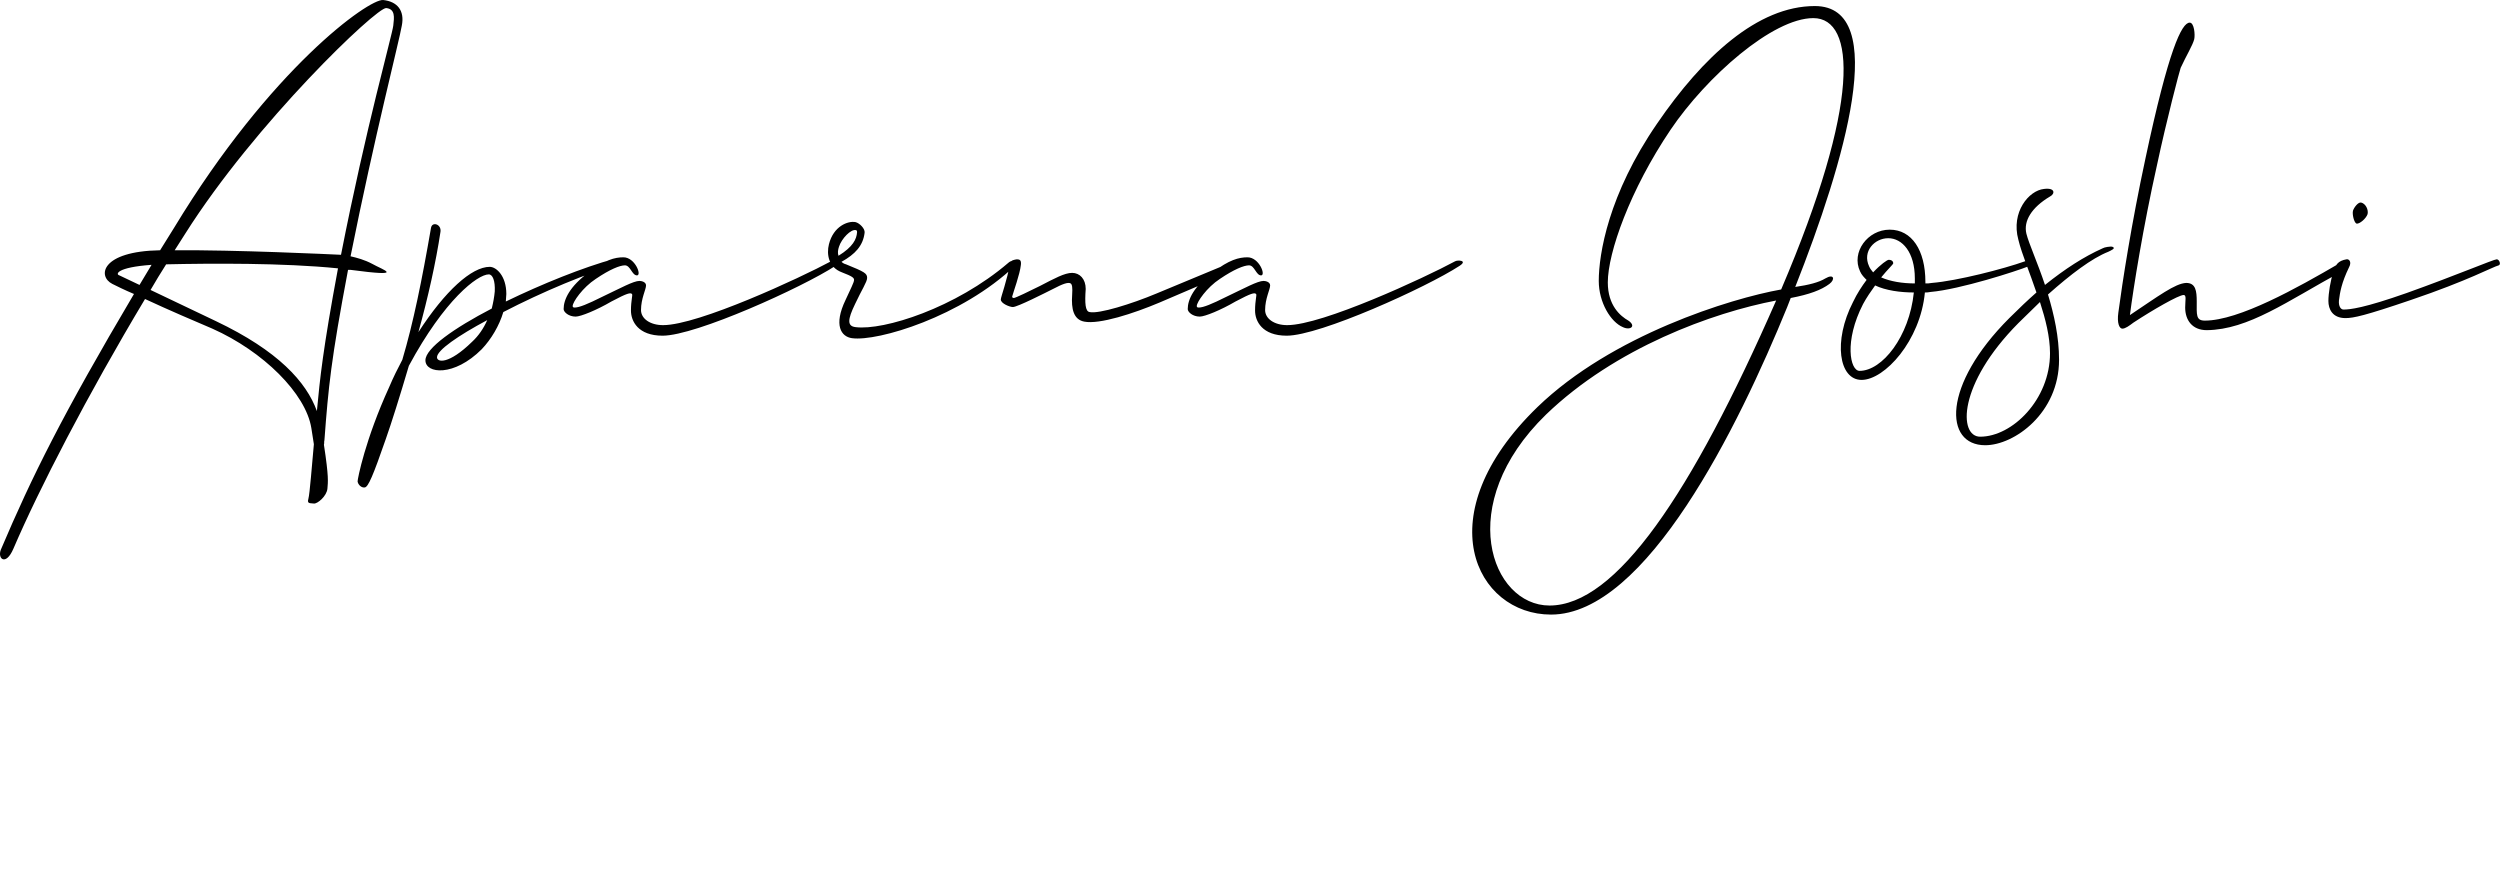 <?xml version="1.0" standalone="no"?>
<!DOCTYPE svg PUBLIC "-//W3C//DTD SVG 20010904//EN"
 "http://www.w3.org/TR/2001/REC-SVG-20010904/DTD/svg10.dtd">
<svg version="1.0" xmlns="http://www.w3.org/2000/svg" width="320" height="111.717" viewBox="0 0 320 111.717">
<g transform="matrix(1.608,0,0,1.608,1.262,-23.024)" fill="#000">
<path d="M23.76 54.04 c0.12 -0.44 0.28 -2.68 0.44 -4.36 l-0.2 -1.28 c-0.44 -2.76 -3.84 -6.12 -7.88 -7.92 c-1.32 -0.56 -3.56 -1.52 -5.36 -2.36 c-4.6 7.68 -8.44 15.12 -10.48 19.88 c-0.6 1.4 -1.28 0.8 -1 0.08 c2.48 -5.84 4.92 -10.76 10.6 -20.36 c-0.76 -0.32 -1.4 -0.64 -1.72 -0.8 c-1.2 -0.6 -0.92 -2.6 3.8 -2.68 l1.12 -1.8 c7.68 -12.68 15.52 -18.24 16.64 -18.12 s1.72 0.84 1.48 2.04 c-0.2 1.2 -2.16 8.76 -4.08 18.36 c0.52 0.12 1.12 0.28 1.72 0.6 c0.84 0.48 2.8 1.08 -1.72 0.48 l-0.2 0 c-1.36 7.2 -1.56 9.28 -1.88 13.56 c-0.04 0.12 0 0.24 -0.04 0.36 c0.4 2.6 0.32 2.96 0.28 3.48 c-0.04 0.6 -0.8 1.24 -1.08 1.2 s-0.56 0.04 -0.44 -0.36 z M13.12 34.24 c4.8 -0.04 12.4 0.32 13.24 0.36 c2 -10.2 4.08 -17.52 4.16 -18.24 c0.08 -0.68 0.16 -1.32 -0.56 -1.4 c-0.76 -0.08 -10.44 9.16 -16 17.96 z M16.4 39.88 c4.96 2.36 7.2 4.84 8.04 7.16 c0.24 -2.56 0.48 -4.92 1.68 -11.36 c-4.32 -0.44 -10.16 -0.4 -13.68 -0.32 c-0.44 0.68 -0.84 1.36 -1.24 2.04 z M8.72 36.24 l1.6 0.76 l0.96 -1.6 c-2.8 0.2 -2.88 0.76 -2.56 0.84 z M38.12 36.16 c-0.88 0 -3.52 2 -6.36 7.28 c-0.72 2.44 -1.4 4.6 -1.84 5.84 c-1 2.88 -1.4 3.84 -1.68 3.84 c-0.24 0.04 -0.52 -0.2 -0.56 -0.48 c0 -0.2 0.6 -3.32 2.52 -7.52 c0.32 -0.76 0.68 -1.48 1.04 -2.16 c0.88 -2.96 1.56 -6.32 2.28 -10.48 c0.08 -0.56 0.84 -0.32 0.76 0.28 c-0.36 2.4 -1 5.28 -1.76 8 c2.12 -3.28 4.24 -5.2 5.68 -5.2 c0.52 0 1.32 0.72 1.32 2.16 c0 0.2 -0.04 0.4 -0.04 0.6 c2.88 -1.4 6.16 -2.72 8.64 -3.4 c0.48 -0.12 0.96 0.28 0.44 0.4 c-2.48 0.68 -6.2 2.24 -9.28 3.84 c-0.32 1.08 -0.96 2.16 -1.72 2.96 c-2.2 2.2 -4.48 1.96 -4.48 0.88 c0 -0.96 2.28 -2.56 5.28 -4.12 c0.12 -0.48 0.2 -0.92 0.24 -1.36 c0.04 -0.84 -0.16 -1.36 -0.48 -1.36 z M36.8 41.52 c0.52 -0.48 0.92 -1.08 1.2 -1.72 c-2.32 1.24 -4 2.4 -4 2.96 c0 0.4 0.92 0.6 2.8 -1.24 z M52 40.2 c2.8 0 10.92 -3.76 13.36 -5.08 c0.2 -0.12 1.04 -0.08 0.36 0.36 c-2.64 1.72 -11.12 5.56 -13.76 5.56 c-1.96 0 -2.52 -1.16 -2.52 -2 s0.16 -1.24 0.08 -1.32 c-0.12 -0.12 -0.36 -0.08 -1.64 0.6 c-1.16 0.68 -2.44 1.2 -2.84 1.2 c-0.56 0 -0.96 -0.36 -0.96 -0.6 c0 -0.76 0.48 -1.8 2 -2.92 c1.28 -1 2.08 -1.2 2.76 -1.2 c0.92 0 1.48 1.44 1.08 1.44 s-0.52 -0.8 -0.96 -0.8 c-0.4 0 -1.2 0.32 -2.32 1.08 c-1.04 0.68 -1.84 1.84 -1.84 2.16 c0 0.08 0.04 0.12 0.16 0.12 c0.36 0 1.04 -0.28 2.16 -0.84 c1.52 -0.72 2.52 -1.28 3 -1.28 c0.16 0 0.52 0.08 0.52 0.36 c0 0.32 -0.4 1.04 -0.4 1.96 c0 0.68 0.72 1.2 1.76 1.2 z M67.04 41.24 c-0.88 -0.12 -1.48 -1.04 -0.52 -3.04 c0.4 -0.88 0.68 -1.4 0.68 -1.6 c0 -0.16 -0.12 -0.28 -0.96 -0.6 c-1.08 -0.4 -1.24 -1.44 -1.04 -2.24 c0.36 -1.44 1.52 -1.88 2.12 -1.76 c0.32 0.08 0.76 0.52 0.72 0.84 c-0.12 1.04 -0.76 1.72 -1.84 2.32 c0.08 0.08 0.2 0.16 0.36 0.2 c1.48 0.6 1.68 0.72 1.68 1.08 c0 0.32 -0.44 0.96 -0.96 2.08 c-0.6 1.24 -0.64 1.76 0.04 1.84 c2.24 0.28 7.96 -1.52 12.16 -5.12 c0.4 -0.36 0.88 -0.08 0.52 0.24 c-4.24 4.04 -10.92 6.04 -12.96 5.76 z M66 33.96 c-0.08 0.24 -0.12 0.48 -0.04 0.72 c1.16 -0.72 1.44 -1.32 1.48 -1.88 c0 -0.08 0 -0.12 -0.08 -0.16 c-0.4 -0.12 -1.16 0.68 -1.36 1.32 z M79.6 35.32 c0.08 -0.32 0.36 -0.32 0.56 -0.36 c0.24 0 0.36 0.08 0.32 0.44 c-0.08 0.76 -0.6 2.16 -0.68 2.48 c-0.04 0.08 0 0.16 0.12 0.16 s1.28 -0.56 2.08 -0.96 c1.16 -0.6 1.96 -1.04 2.56 -1.04 s1.08 0.48 1.08 1.28 c-0.08 1.12 -0.04 1.8 0.32 1.84 c0.72 0.16 3.32 -0.64 5.32 -1.48 l6.16 -2.56 c0.36 -0.16 0.56 0.4 0.12 0.6 c-1.64 0.84 -3.92 1.76 -6.04 2.68 c-2.08 0.88 -4.8 1.76 -6 1.52 c-0.84 -0.16 -1.04 -1 -0.96 -2.12 c0.04 -0.6 0 -0.84 -0.12 -0.92 c-0.2 -0.12 -0.64 0.04 -1.4 0.44 c-0.64 0.32 -2.84 1.44 -3.2 1.44 c-0.24 0 -0.96 -0.28 -0.96 -0.6 c0 -0.2 0.52 -1.56 0.72 -2.84 z M101.68 40.2 c2.8 0 10.92 -3.76 13.36 -5.08 c0.2 -0.12 1.04 -0.08 0.36 0.36 c-2.64 1.72 -11.12 5.56 -13.76 5.56 c-1.96 0 -2.52 -1.16 -2.52 -2 s0.16 -1.24 0.08 -1.32 c-0.12 -0.12 -0.36 -0.08 -1.64 0.6 c-1.16 0.68 -2.44 1.2 -2.84 1.2 c-0.56 0 -0.96 -0.36 -0.96 -0.6 c0 -0.76 0.48 -1.8 2 -2.92 c1.28 -1 2.08 -1.2 2.76 -1.2 c0.92 0 1.48 1.44 1.08 1.44 s-0.52 -0.8 -0.96 -0.8 c-0.4 0 -1.2 0.32 -2.32 1.08 c-1.04 0.68 -1.84 1.84 -1.84 2.16 c0 0.08 0.04 0.12 0.16 0.12 c0.36 0 1.04 -0.28 2.16 -0.84 c1.52 -0.72 2.52 -1.28 3 -1.28 c0.16 0 0.52 0.08 0.52 0.36 c0 0.32 -0.4 1.04 -0.4 1.96 c0 0.68 0.72 1.2 1.76 1.2 z M128.4 40.36 c-0.96 -0.4 -1.92 -1.96 -1.92 -3.68 c0 -2.12 0.76 -6.88 4.64 -12.52 c3.64 -5.32 8 -9.36 12.56 -9.36 c6.04 0 2.36 12.44 -1.56 22.36 c1.08 -0.16 1.88 -0.36 2.4 -0.68 c0.68 -0.4 0.8 0.08 0.32 0.44 c-0.64 0.48 -1.6 0.84 -3.08 1.12 l-0.28 0.72 c-3.88 9.52 -11.24 24.48 -18.8 24.48 c-6 0 -9.96 -7.92 -1.08 -16.52 c5.92 -5.72 15.36 -8.64 19.4 -9.36 c6.36 -14.88 5.92 -21.6 2.56 -21.6 c-3.24 0 -8.52 4.68 -11.36 8.88 c-3.24 4.8 -5 9.8 -5 12.16 c0 1.84 1 2.68 1.64 3.04 c0.64 0.44 0.16 0.8 -0.44 0.52 z M122.56 62.52 c5.28 0 11.28 -8.84 18.04 -24.28 c-5.04 0.96 -12.8 3.76 -18.32 9.08 c-7.36 7.16 -4.36 15.2 0.28 15.2 z M146.72 38.36 c0.32 -0.68 0.72 -1.28 1.08 -1.76 c-0.2 -0.2 -0.4 -0.4 -0.52 -0.68 c-0.72 -1.52 0.6 -3.32 2.36 -3.32 s2.84 1.64 2.84 4.16 l0 0.12 c0.16 0 0.32 0 0.52 -0.04 c2 -0.16 5.72 -1.12 7.4 -1.72 c0.28 -0.12 0.48 0.32 0.28 0.4 c-0.88 0.36 -5.44 1.84 -7.8 2.04 c-0.16 0.04 -0.32 0.04 -0.44 0.04 c-0.36 3.84 -3.2 6.96 -5.04 6.96 c-1.8 0 -2.28 -3.08 -0.68 -6.2 z M147.24 43.84 c1.8 0 3.96 -2.72 4.32 -6.24 c-1.08 0 -2.24 -0.16 -3.08 -0.56 c-0.32 0.44 -0.68 0.96 -0.96 1.48 c-1.52 2.96 -1.04 5.32 -0.28 5.32 z M149.92 35.28 c0 0.08 -0.44 0.48 -0.96 1.12 c0.72 0.32 1.68 0.48 2.68 0.48 l0 -0.4 c0 -2.08 -1 -3.2 -2.12 -3.2 c-1.08 0 -2.08 1.04 -1.52 2.24 c0.08 0.2 0.2 0.32 0.32 0.48 c0.6 -0.64 1.12 -1 1.24 -1 c0.24 0 0.36 0.12 0.36 0.28 z M162.4 29.96 c-1.48 0.88 -2.12 1.96 -1.88 2.96 c0.2 0.8 0.88 2.28 1.48 4.08 c1.6 -1.28 3.08 -2.24 4.6 -2.92 c0.12 -0.08 0.6 -0.16 0.76 -0.12 c0.32 0.12 -0.08 0.28 -0.32 0.4 c-1.32 0.52 -3 1.8 -4.8 3.4 c0.48 1.6 0.88 3.36 0.88 5.2 c0 4.24 -3.56 6.8 -5.88 6.8 c-3.28 0 -3.44 -4.76 1.92 -10.12 c0.76 -0.76 1.48 -1.44 2.16 -2.04 c-0.52 -1.56 -1.16 -3.04 -1.44 -4.2 c-0.6 -2.2 0.84 -3.92 2.04 -4.04 c0.92 -0.12 0.88 0.4 0.48 0.6 z M162.4 42.44 c0 -1.32 -0.36 -2.72 -0.8 -4.08 l-1.72 1.68 c-4.84 4.88 -4.76 9.04 -3.04 9.04 c2.56 0 5.56 -2.96 5.56 -6.64 z M170 26.92 c1.84 -8.64 2.88 -10.8 3.52 -10.8 c0.36 0 0.44 0.96 0.36 1.32 c-0.12 0.48 -0.64 1.32 -1.08 2.28 c-0.08 0.2 -1.12 4.16 -1.88 7.72 c-1.12 5 -1.88 9.8 -2.16 11.96 c2.28 -1.52 3.6 -2.52 4.48 -2.56 c0.76 0 0.84 0.64 0.84 1.48 c0 1.04 -0.08 1.52 0.64 1.52 c2.72 0 7.36 -2.6 10.72 -4.56 c0.48 -0.24 0.92 0.28 0.2 0.64 c-4.4 2.4 -7.44 4.64 -10.76 4.68 c-1.16 0 -1.72 -0.8 -1.72 -1.8 c0 -0.56 0.12 -1 -0.12 -1 c-0.4 0 -2.48 1.2 -4 2.2 c-0.32 0.24 -0.64 0.48 -0.88 0.48 s-0.44 -0.44 -0.32 -1.28 c0.32 -2.4 1.04 -7.08 2.16 -12.28 z M197.96 34.96 c0.2 0 0.36 0.4 0.16 0.48 c-0.48 0.12 -2.4 1.2 -7 2.76 c-3.64 1.24 -4.56 1.44 -5.2 1.44 c-1.04 0 -1.36 -0.72 -1.36 -1.36 c0 -0.6 0.16 -1.64 0.4 -2.32 c0.16 -0.56 0.36 -0.88 1.04 -1 c0.2 -0.04 0.44 0.2 0.2 0.64 c-0.6 1.24 -0.72 2 -0.8 2.64 c-0.04 0.48 0.16 0.72 0.36 0.72 c0.52 0 1.64 -0.12 5.04 -1.32 c3.92 -1.4 6.92 -2.68 7.16 -2.68 z M186.8 32.12 c-0.2 -0.08 -0.36 -0.76 -0.28 -1.04 c0.08 -0.24 0.4 -0.68 0.64 -0.64 c0.36 0.08 0.6 0.56 0.52 0.92 c-0.12 0.36 -0.64 0.8 -0.88 0.76 z"></path></g></svg>
